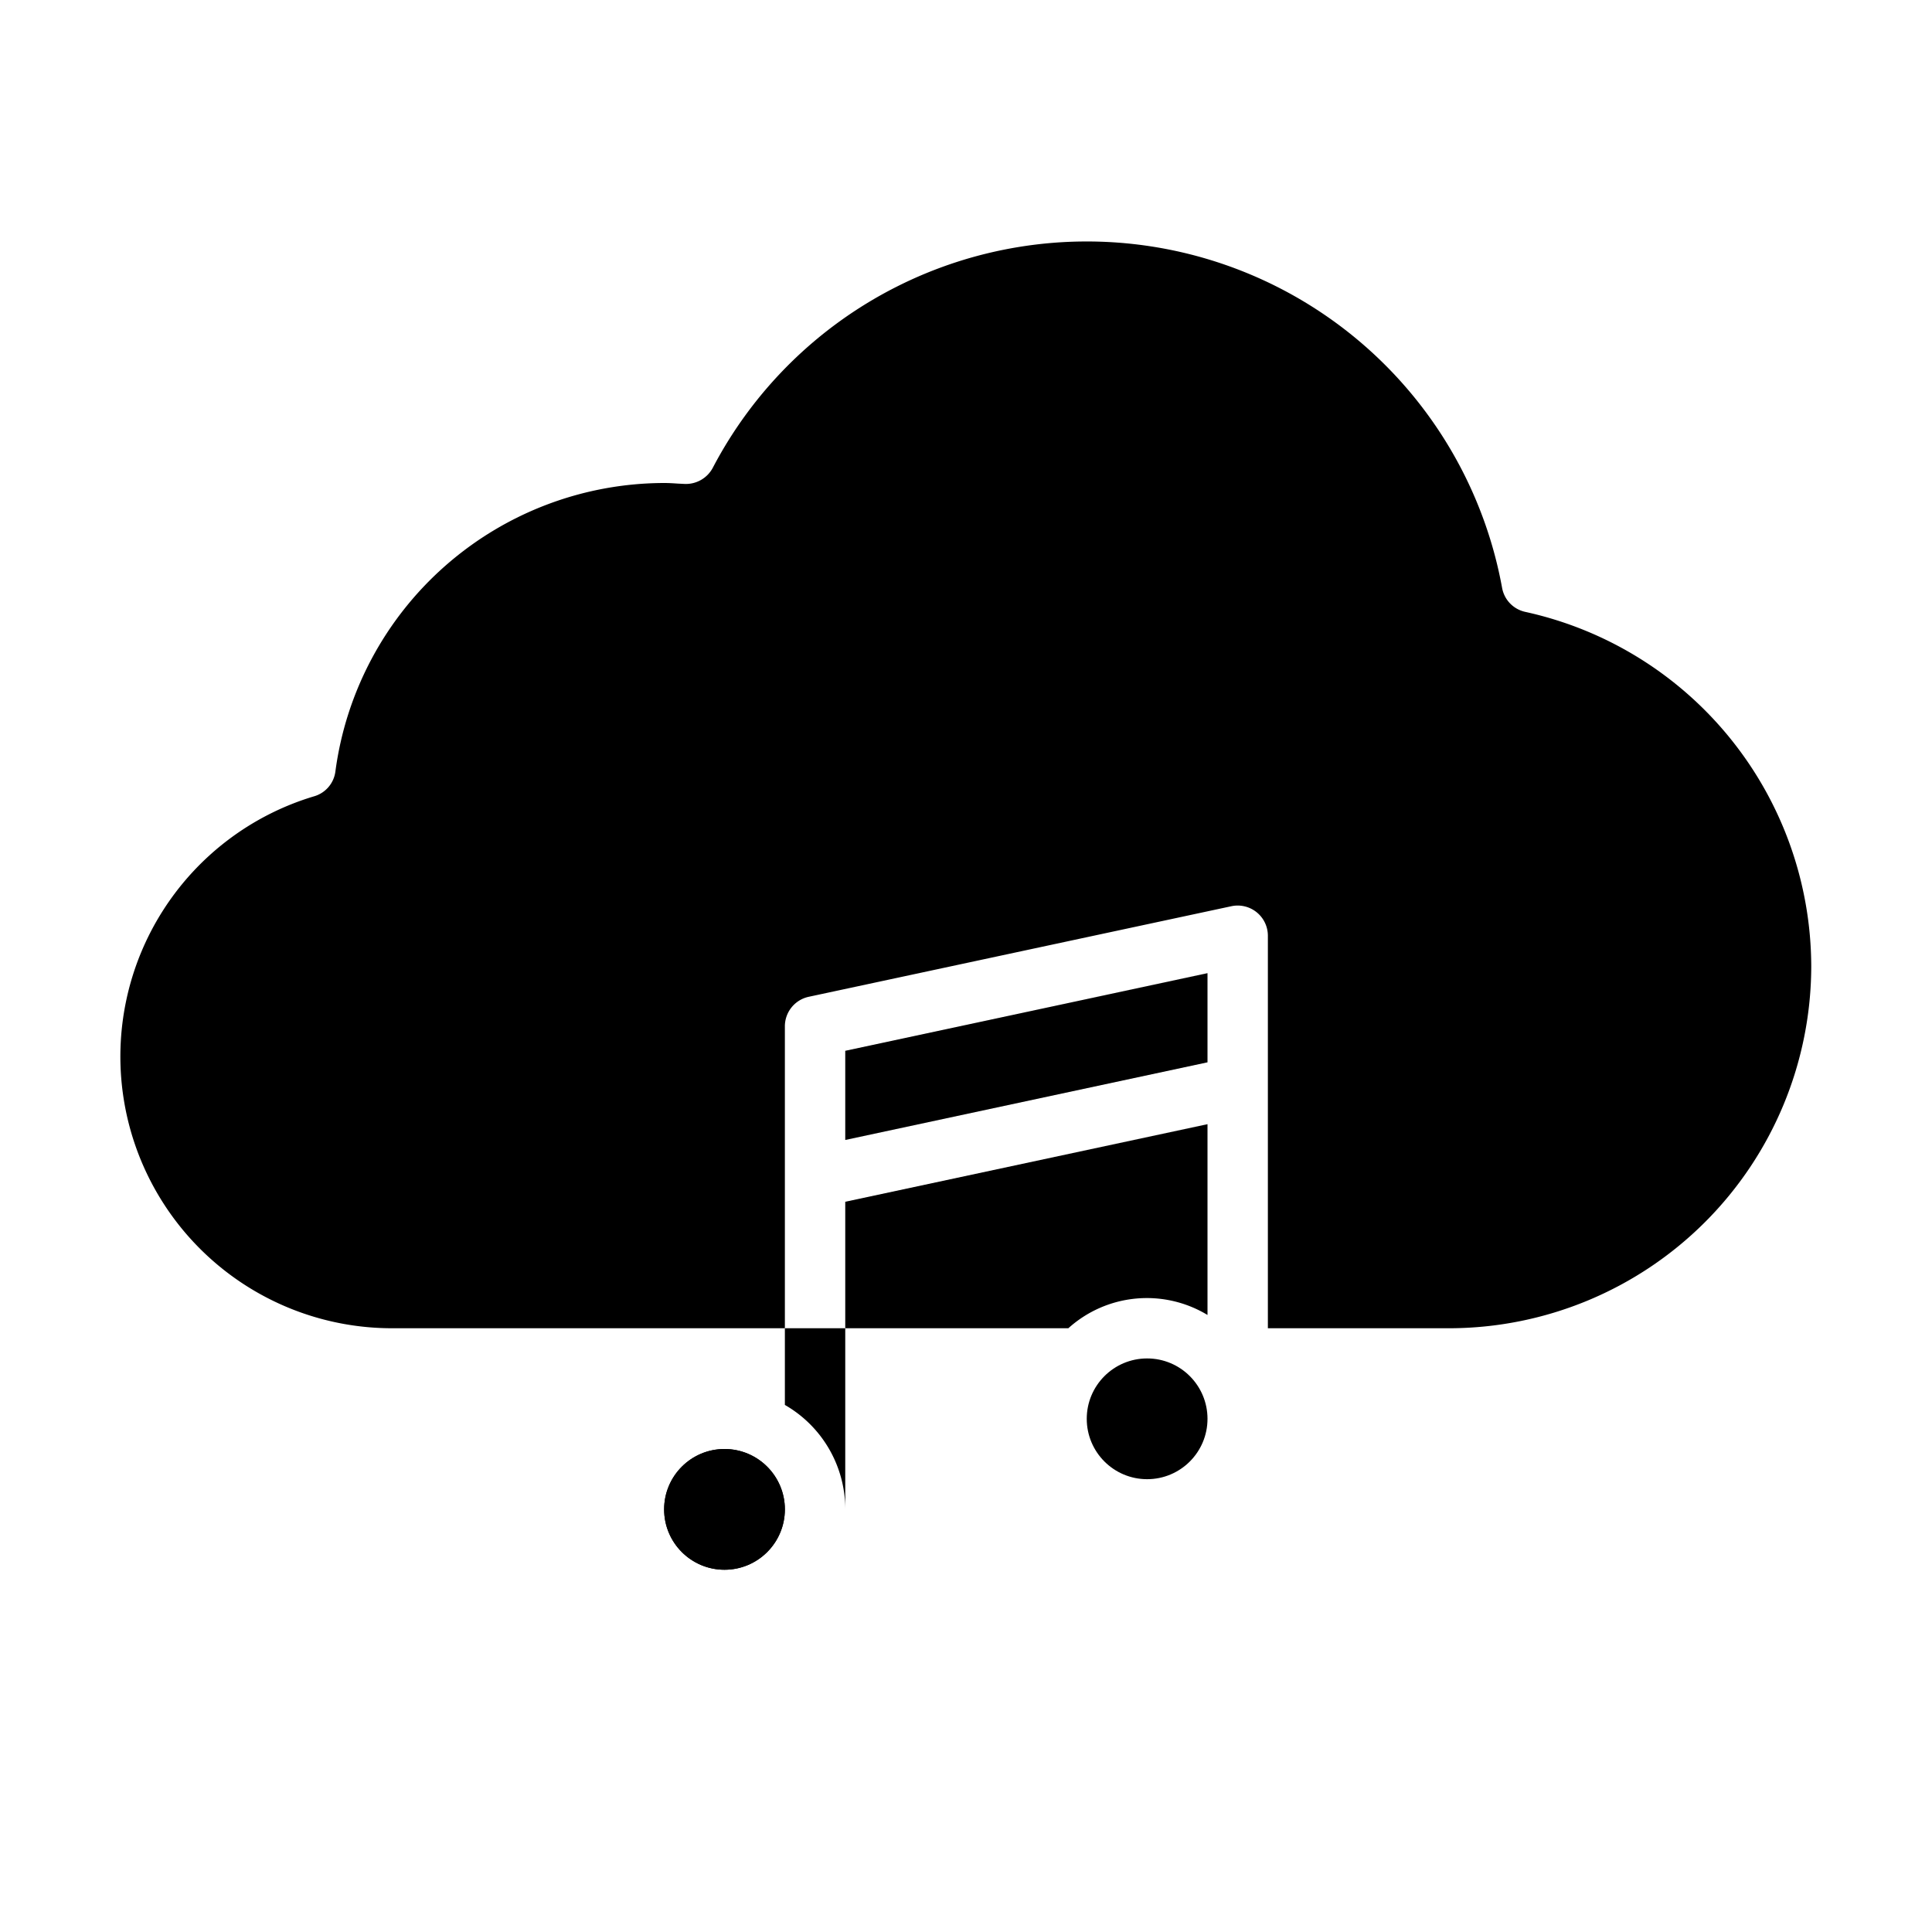 <svg xmlns="http://www.w3.org/2000/svg" viewBox="0 0 64 64" x="0px" y="0px"><g><circle cx="38" cy="47" r="2"></circle><path d="M60,32A12.01,12.01,0,0,1,48,44H42V31a1,1,0,0,0-1.21-.98l-14,3A1,1,0,0,0,26,34V44H13a9,9,0,0,1-2.6-17.62.987.987,0,0,0,.71-.82A11.007,11.007,0,0,1,22,16c.16,0,.31.01.46.02l.2.01a1.009,1.009,0,0,0,.95-.53,13.985,13.985,0,0,1,26.15,3.98.994.994,0,0,0,.77.79A12.053,12.053,0,0,1,60,32Z"></path><polygon points="28 37.763 40 35.191 40 32.237 28 34.809 28 37.763"></polygon><path d="M40,37.24v6.32a3.883,3.883,0,0,0-4.61.44H28V39.81Z"></path><circle cx="24" cy="50" r="2"></circle><path d="M26,44v2.54A3.98,3.98,0,0,1,28,50V44Z"></path><circle cx="24" cy="50" r="2"></circle></g></svg>